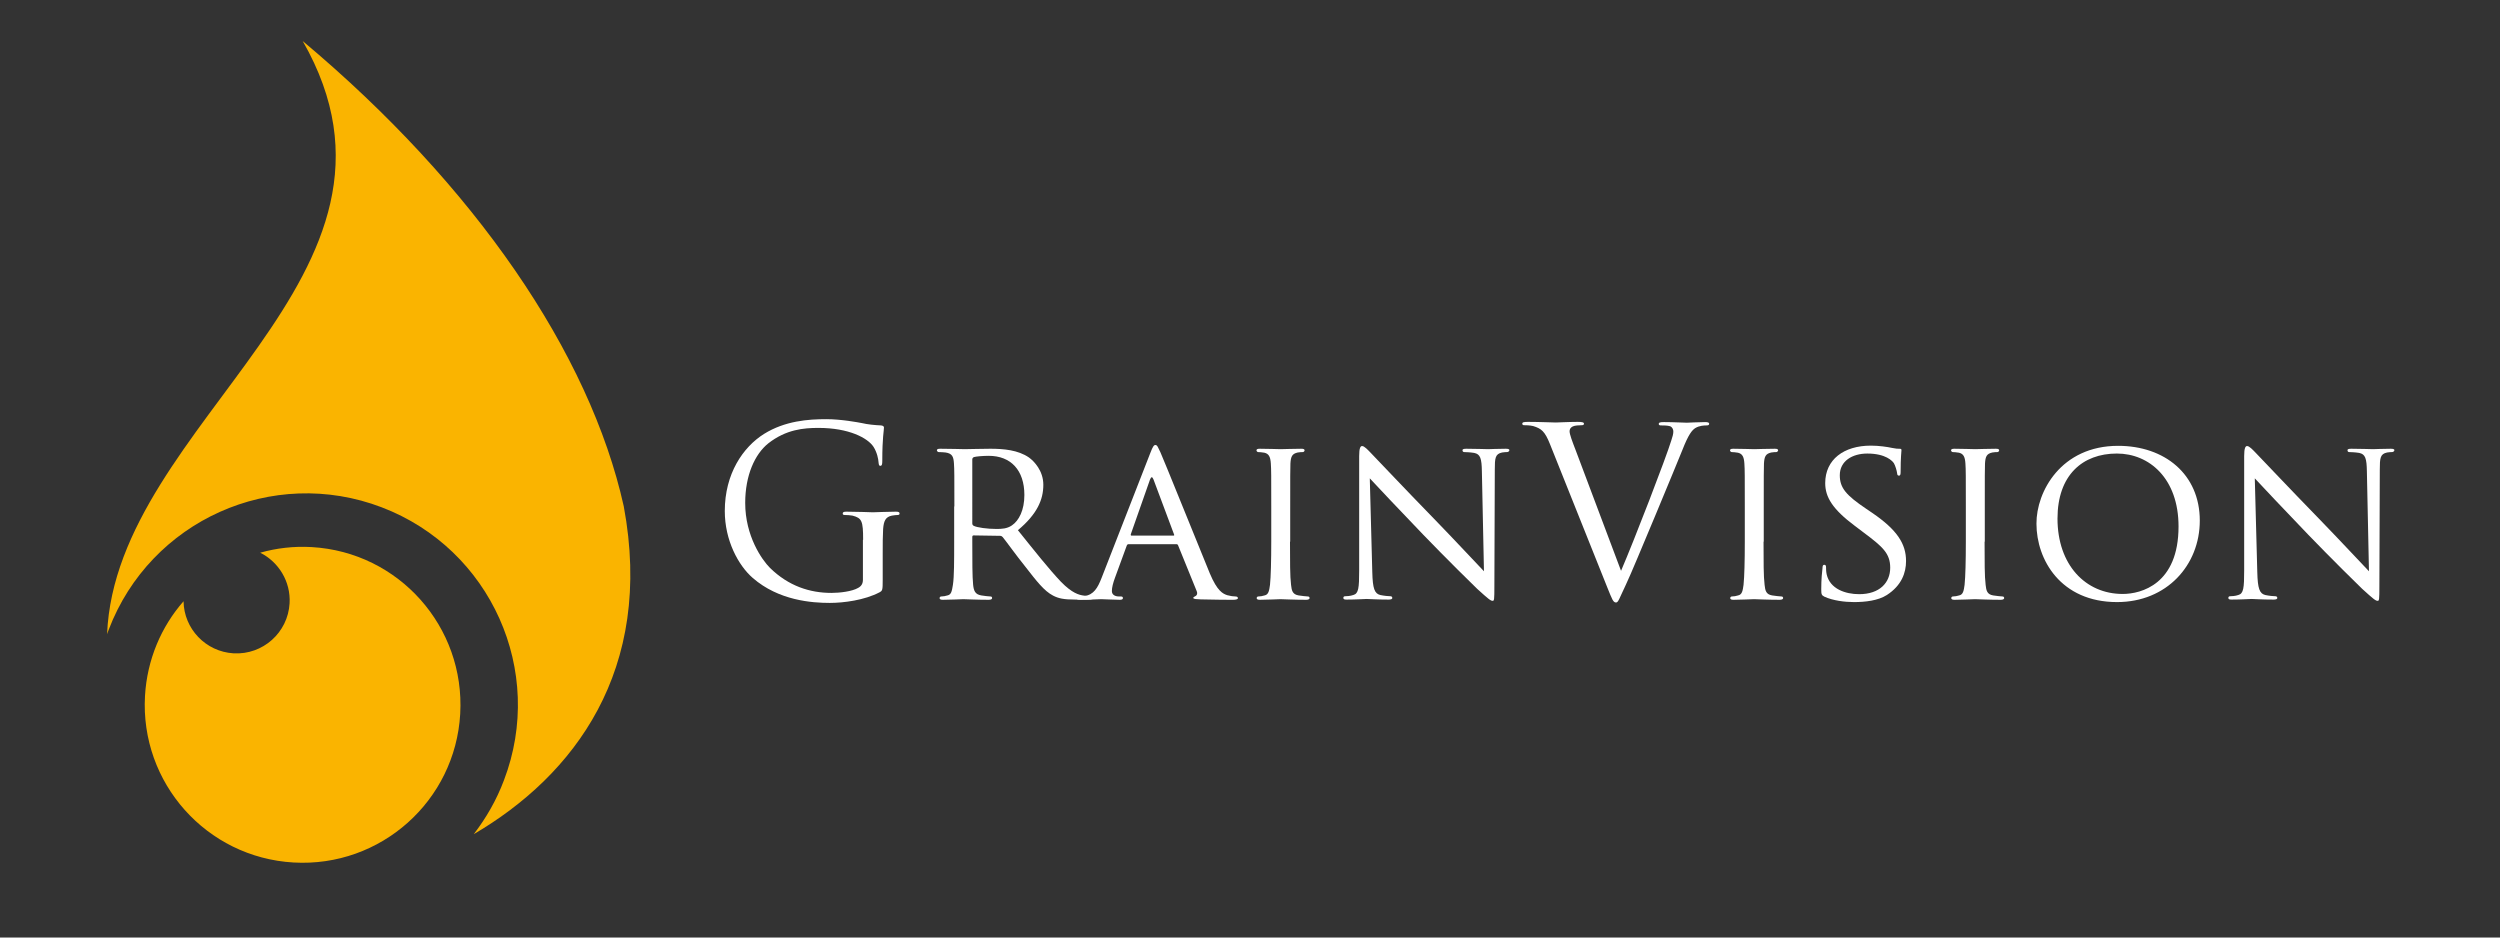 <?xml version="1.0" encoding="utf-8"?>
<!-- Generator: Adobe Illustrator 24.1.2, SVG Export Plug-In . SVG Version: 6.00 Build 0)  -->
<svg version="1.1" id="Capa_1" xmlns="http://www.w3.org/2000/svg" xmlns:xlink="http://www.w3.org/1999/xlink" x="0px" y="0px"
	 viewBox="0 0 120 45" style="enable-background:new 0 0 120 45;" xml:space="preserve">
<rect x="0" y="0" width="120" height="45" fill="#333333" stroke="none"/>
<style type="text/css">
	.st0{fill-rule:evenodd;clip-rule:evenodd;fill:#FAB400;}
	.st1{fill:#FFFFFF;}
</style>
<g>
	<path class="st0" d="M29.94,24.3C28.31,16.96,22.8,8.9,14.53,1.97c6.48,11.31-8.97,18.21-9.39,28.47c0.03-0.07,0.05-0.15,0.08-0.22
		c2-5.24,7.86-7.87,13.1-5.87c5.24,2,7.87,7.86,5.87,13.1c-0.36,0.96-0.86,1.82-1.45,2.59C27.54,37.23,31.41,32.18,29.94,24.3z"/>
	<path class="st0" d="M14.96,26.26c-0.86-0.05-1.69,0.05-2.47,0.27c0.88,0.44,1.47,1.38,1.41,2.43c-0.08,1.4-1.28,2.48-2.69,2.4
		c-1.34-0.08-2.38-1.18-2.4-2.5c-1.07,1.22-1.75,2.8-1.85,4.54c-0.24,4.18,2.95,7.76,7.13,8c4.18,0.24,7.76-2.95,8-7.13
		C22.33,30.08,19.14,26.5,14.96,26.26z"/>
</g>
<g>
	<path class="st1" d="M41.43,25.91c0-0.91-0.06-1.04-0.51-1.16c-0.09-0.02-0.28-0.03-0.38-0.03c-0.05,0-0.09-0.02-0.09-0.07
		c0-0.07,0.06-0.09,0.18-0.09c0.51,0,1.22,0.03,1.27,0.03c0.06,0,0.76-0.03,1.1-0.03c0.12,0,0.18,0.02,0.18,0.09
		c0,0.05-0.04,0.07-0.09,0.07c-0.08,0-0.15,0.01-0.28,0.03c-0.3,0.06-0.39,0.25-0.42,0.64c-0.02,0.36-0.02,0.7-0.02,1.17v1.26
		c0,0.51-0.01,0.53-0.15,0.61c-0.72,0.38-1.73,0.51-2.39,0.51c-0.85,0-2.45-0.11-3.7-1.2c-0.69-0.6-1.34-1.8-1.34-3.21
		c0-1.8,0.88-3.07,1.88-3.7c1.01-0.63,2.13-0.71,2.99-0.71c0.71,0,1.51,0.15,1.72,0.19c0.24,0.06,0.63,0.1,0.91,0.11
		c0.11,0.01,0.14,0.06,0.14,0.1c0,0.16-0.08,0.47-0.08,1.6c0,0.18-0.02,0.24-0.1,0.24c-0.06,0-0.07-0.07-0.08-0.17
		c-0.01-0.16-0.07-0.47-0.24-0.74c-0.28-0.43-1.19-0.91-2.64-0.91c-0.71,0-1.55,0.07-2.41,0.74c-0.65,0.52-1.11,1.54-1.11,2.86
		c0,1.59,0.8,2.73,1.19,3.12c0.89,0.87,1.91,1.2,2.95,1.2c0.4,0,0.99-0.07,1.28-0.24c0.15-0.08,0.23-0.2,0.23-0.39V25.91z"/>
	<path class="st1" d="M45.81,24.31c0-1.49,0-1.76-0.02-2.06c-0.02-0.33-0.08-0.48-0.4-0.53c-0.08-0.01-0.25-0.02-0.34-0.02
		c-0.03,0-0.08-0.05-0.08-0.08c0-0.06,0.05-0.08,0.16-0.08c0.45,0,1.11,0.02,1.17,0.02c0.1,0,0.93-0.02,1.24-0.02
		c0.63,0,1.33,0.06,1.85,0.42c0.25,0.18,0.69,0.64,0.69,1.31c0,0.71-0.29,1.4-1.22,2.18c0.81,1.01,1.5,1.88,2.07,2.48
		c0.53,0.54,0.86,0.63,1.1,0.66c0.19,0.03,0.29,0.03,0.35,0.03c0.06,0,0.09,0.04,0.09,0.08c0,0.06-0.06,0.08-0.24,0.08h-0.62
		c-0.56,0-0.81-0.06-1.06-0.19c-0.43-0.22-0.79-0.69-1.35-1.41c-0.42-0.52-0.86-1.14-1.07-1.4c-0.04-0.04-0.07-0.06-0.13-0.06
		l-1.26-0.02c-0.05,0-0.07,0.02-0.07,0.08v0.23c0,0.92,0,1.67,0.04,2.06c0.03,0.28,0.09,0.46,0.39,0.51
		c0.13,0.02,0.35,0.05,0.44,0.05c0.07,0,0.08,0.04,0.08,0.08c0,0.04-0.04,0.08-0.16,0.08c-0.54,0-1.17-0.03-1.22-0.03
		c-0.01,0-0.67,0.03-0.98,0.03c-0.1,0-0.16-0.02-0.16-0.08c0-0.03,0.02-0.08,0.08-0.08c0.09,0,0.21-0.02,0.3-0.05
		c0.19-0.04,0.21-0.22,0.26-0.51c0.06-0.39,0.06-1.15,0.06-2.07V24.31z M46.67,25.12c0,0.06,0.02,0.09,0.07,0.12
		c0.15,0.08,0.65,0.15,1.09,0.15c0.24,0,0.51-0.01,0.74-0.17c0.34-0.23,0.6-0.73,0.6-1.46c0-1.19-0.65-1.88-1.71-1.88
		c-0.29,0-0.61,0.03-0.71,0.06c-0.05,0.02-0.08,0.06-0.08,0.11V25.12z"/>
	<path class="st1" d="M55.22,21.73c0.12-0.31,0.17-0.37,0.24-0.37c0.1,0,0.13,0.14,0.24,0.35c0.18,0.4,1.77,4.35,2.37,5.81
		c0.36,0.86,0.63,0.98,0.84,1.05c0.15,0.04,0.29,0.06,0.39,0.06c0.06,0,0.12,0.02,0.12,0.08c0,0.06-0.11,0.08-0.23,0.08
		c-0.15,0-0.88,0-1.56-0.02c-0.19-0.01-0.35-0.01-0.35-0.07c0-0.04,0.02-0.04,0.07-0.07c0.06-0.02,0.16-0.1,0.09-0.26l-0.89-2.19
		c-0.02-0.04-0.03-0.06-0.09-0.06h-2.28c-0.05,0-0.08,0.02-0.1,0.08l-0.56,1.53c-0.09,0.24-0.15,0.47-0.15,0.64
		c0,0.19,0.17,0.26,0.34,0.26h0.09c0.08,0,0.1,0.03,0.1,0.08c0,0.06-0.06,0.08-0.15,0.08c-0.24,0-0.78-0.03-0.89-0.03
		c-0.1,0-0.6,0.03-1,0.03c-0.12,0-0.19-0.02-0.19-0.08c0-0.05,0.04-0.08,0.09-0.08c0.07,0,0.21-0.01,0.29-0.02
		c0.45-0.06,0.64-0.39,0.83-0.88L55.22,21.73z M56.32,25.71c0.05,0,0.05-0.02,0.03-0.07l-0.98-2.62c-0.06-0.15-0.11-0.15-0.17,0
		l-0.92,2.62c-0.01,0.04,0,0.07,0.03,0.07H56.32z"/>
	<path class="st1" d="M61.92,26c0,0.92,0,1.68,0.05,2.07c0.03,0.28,0.07,0.46,0.36,0.51c0.15,0.02,0.36,0.05,0.45,0.05
		c0.06,0,0.08,0.04,0.08,0.08c0,0.04-0.05,0.08-0.16,0.08c-0.55,0-1.19-0.03-1.24-0.03c-0.06,0-0.67,0.03-0.98,0.03
		c-0.1,0-0.16-0.02-0.16-0.08c0-0.03,0.02-0.08,0.08-0.08c0.09,0,0.21-0.02,0.3-0.05c0.19-0.04,0.22-0.22,0.26-0.51
		c0.04-0.39,0.06-1.15,0.06-2.07v-1.69c0-1.49,0-1.76-0.02-2.06c-0.02-0.33-0.1-0.47-0.31-0.52c-0.11-0.02-0.24-0.03-0.3-0.03
		c-0.04,0-0.08-0.05-0.08-0.08c0-0.06,0.05-0.08,0.16-0.08c0.33,0,0.95,0.02,1,0.02c0.05,0,0.69-0.02,0.99-0.02
		c0.11,0,0.16,0.02,0.16,0.08c0,0.03-0.04,0.08-0.08,0.08c-0.07,0-0.13,0-0.25,0.02c-0.27,0.06-0.33,0.19-0.35,0.53
		c-0.01,0.3-0.01,0.57-0.01,2.06V26z"/>
	<path class="st1" d="M65.87,27.47c0.02,0.79,0.11,1.02,0.38,1.09c0.18,0.04,0.41,0.06,0.5,0.06c0.04,0,0.08,0.03,0.08,0.08
		c0,0.06-0.07,0.08-0.18,0.08c-0.56,0-0.96-0.03-1.05-0.03c-0.09,0-0.51,0.03-0.96,0.03c-0.1,0-0.16-0.01-0.16-0.08
		c0-0.05,0.03-0.08,0.08-0.08c0.08,0,0.26-0.01,0.4-0.06c0.25-0.07,0.28-0.33,0.28-1.19v-5.48c0-0.38,0.06-0.48,0.14-0.48
		c0.11,0,0.28,0.19,0.38,0.29c0.16,0.16,1.6,1.69,3.13,3.26c0.98,1.01,2.04,2.15,2.34,2.46l-0.1-4.79
		c-0.01-0.62-0.07-0.83-0.37-0.89c-0.18-0.03-0.4-0.04-0.48-0.04c-0.07,0-0.08-0.06-0.08-0.09c0-0.06,0.08-0.07,0.19-0.07
		c0.45,0,0.92,0.02,1.04,0.02c0.11,0,0.44-0.02,0.84-0.02c0.1,0,0.18,0.01,0.18,0.07c0,0.03-0.04,0.09-0.11,0.09
		c-0.05,0-0.12,0-0.24,0.02c-0.33,0.07-0.35,0.26-0.35,0.83l-0.02,5.6c0,0.63-0.01,0.69-0.08,0.69c-0.1,0-0.2-0.08-0.75-0.58
		c-0.1-0.09-1.53-1.5-2.58-2.59c-1.15-1.2-2.26-2.37-2.57-2.71L65.87,27.47z"/>
	<path class="st1" d="M77.81,27.4c0.65-1.51,2.16-5.43,2.41-6.25c0.06-0.17,0.1-0.33,0.1-0.43c0-0.09-0.03-0.2-0.15-0.26
		c-0.14-0.04-0.3-0.04-0.43-0.04c-0.07,0-0.12-0.01-0.12-0.07c0-0.07,0.07-0.09,0.25-0.09c0.45,0,0.97,0.03,1.1,0.03
		c0.07,0,0.55-0.03,0.88-0.03c0.12,0,0.19,0.02,0.19,0.08c0,0.06-0.04,0.08-0.13,0.08c-0.08,0-0.33,0-0.54,0.13
		c-0.15,0.1-0.32,0.29-0.62,1.06c-0.12,0.31-0.69,1.67-1.26,3.05c-0.69,1.64-1.19,2.86-1.45,3.41c-0.32,0.67-0.36,0.85-0.47,0.85
		c-0.14,0-0.19-0.16-0.41-0.7l-2.76-6.9c-0.25-0.63-0.42-0.75-0.81-0.87c-0.17-0.04-0.36-0.04-0.43-0.04
		c-0.07,0-0.09-0.03-0.09-0.08c0-0.07,0.11-0.08,0.29-0.08c0.54,0,1.18,0.03,1.32,0.03c0.11,0,0.62-0.03,1.05-0.03
		c0.2,0,0.3,0.02,0.3,0.08c0,0.06-0.03,0.08-0.11,0.08c-0.12,0-0.33,0.01-0.43,0.06c-0.12,0.06-0.15,0.15-0.15,0.23
		c0,0.15,0.13,0.49,0.3,0.93L77.81,27.4z"/>
	<path class="st1" d="M84.65,26c0,0.92,0,1.68,0.05,2.07c0.03,0.28,0.07,0.46,0.36,0.51c0.15,0.02,0.36,0.05,0.45,0.05
		c0.06,0,0.08,0.04,0.08,0.08c0,0.04-0.05,0.08-0.16,0.08c-0.55,0-1.19-0.03-1.24-0.03c-0.06,0-0.67,0.03-0.98,0.03
		c-0.1,0-0.16-0.02-0.16-0.08c0-0.03,0.02-0.08,0.08-0.08c0.09,0,0.21-0.02,0.3-0.05c0.19-0.04,0.22-0.22,0.26-0.51
		c0.04-0.39,0.06-1.15,0.06-2.07v-1.69c0-1.49,0-1.76-0.02-2.06c-0.02-0.33-0.1-0.47-0.31-0.52c-0.11-0.02-0.24-0.03-0.3-0.03
		c-0.04,0-0.08-0.05-0.08-0.08c0-0.06,0.05-0.08,0.16-0.08c0.33,0,0.95,0.02,1,0.02c0.05,0,0.69-0.02,0.99-0.02
		c0.11,0,0.16,0.02,0.16,0.08c0,0.03-0.05,0.08-0.08,0.08c-0.07,0-0.13,0-0.25,0.02c-0.27,0.06-0.33,0.19-0.35,0.53
		c-0.01,0.3-0.01,0.57-0.01,2.06V26z"/>
	<path class="st1" d="M87.57,28.64c-0.13-0.07-0.15-0.1-0.15-0.36c0-0.47,0.04-0.86,0.06-1.01c0-0.1,0.02-0.16,0.08-0.16
		s0.09,0.03,0.09,0.11c0,0.08,0,0.21,0.03,0.35c0.16,0.7,0.9,0.95,1.56,0.95c0.98,0,1.49-0.55,1.49-1.27c0-0.69-0.37-1.01-1.25-1.67
		l-0.45-0.34c-1.07-0.8-1.42-1.38-1.42-2.05c0-1.13,0.89-1.8,2.19-1.8c0.39,0,0.79,0.06,1.02,0.11c0.19,0.04,0.27,0.04,0.35,0.04
		c0.08,0,0.1,0.01,0.1,0.07c0,0.04-0.04,0.36-0.04,1.01c0,0.15-0.01,0.21-0.08,0.21s-0.08-0.04-0.09-0.12
		c-0.01-0.11-0.09-0.37-0.15-0.47c-0.07-0.11-0.39-0.47-1.28-0.47c-0.72,0-1.32,0.36-1.32,1.04c0,0.61,0.3,0.96,1.28,1.62l0.28,0.19
		c1.2,0.82,1.62,1.49,1.62,2.31c0,0.56-0.21,1.17-0.92,1.63c-0.42,0.27-1.04,0.34-1.58,0.34C88.55,28.9,87.98,28.83,87.57,28.64z"/>
	<path class="st1" d="M95.26,26c0,0.92,0,1.68,0.05,2.07c0.03,0.28,0.07,0.46,0.36,0.51c0.15,0.02,0.36,0.05,0.45,0.05
		c0.06,0,0.08,0.04,0.08,0.08c0,0.04-0.05,0.08-0.16,0.08c-0.55,0-1.19-0.03-1.24-0.03c-0.06,0-0.67,0.03-0.98,0.03
		c-0.1,0-0.16-0.02-0.16-0.08c0-0.03,0.02-0.08,0.08-0.08c0.09,0,0.21-0.02,0.3-0.05c0.19-0.04,0.22-0.22,0.26-0.51
		c0.04-0.39,0.06-1.15,0.06-2.07v-1.69c0-1.49,0-1.76-0.02-2.06c-0.02-0.33-0.1-0.47-0.31-0.52c-0.11-0.02-0.24-0.03-0.3-0.03
		c-0.04,0-0.08-0.05-0.08-0.08c0-0.06,0.05-0.08,0.16-0.08c0.33,0,0.95,0.02,1,0.02c0.05,0,0.69-0.02,0.99-0.02
		c0.11,0,0.16,0.02,0.16,0.08c0,0.03-0.04,0.08-0.08,0.08c-0.07,0-0.13,0-0.25,0.02c-0.27,0.06-0.33,0.19-0.35,0.53
		c-0.01,0.3-0.01,0.57-0.01,2.06V26z"/>
	<path class="st1" d="M101.67,21.4c2.23,0,3.92,1.36,3.92,3.59c0,2.14-1.59,3.91-3.97,3.91c-2.71,0-3.87-2.04-3.87-3.76
		C97.74,23.6,98.93,21.4,101.67,21.4z M101.89,28.51c0.89,0,2.68-0.47,2.68-3.24c0-2.3-1.4-3.5-2.96-3.5
		c-1.65,0-2.85,1.04-2.85,3.12C98.76,27.11,100.1,28.51,101.89,28.51z"/>
	<path class="st1" d="M108.35,27.47c0.02,0.79,0.11,1.02,0.38,1.09c0.18,0.04,0.41,0.06,0.5,0.06c0.04,0,0.08,0.03,0.08,0.08
		c0,0.06-0.07,0.08-0.18,0.08c-0.56,0-0.96-0.03-1.05-0.03c-0.09,0-0.51,0.03-0.96,0.03c-0.1,0-0.16-0.01-0.16-0.08
		c0-0.05,0.03-0.08,0.08-0.08c0.08,0,0.26-0.01,0.4-0.06c0.25-0.07,0.28-0.33,0.28-1.19v-5.48c0-0.38,0.06-0.48,0.14-0.48
		c0.11,0,0.28,0.19,0.38,0.29c0.16,0.16,1.6,1.69,3.13,3.26c0.98,1.01,2.04,2.15,2.34,2.46l-0.1-4.79
		c-0.01-0.62-0.07-0.83-0.37-0.89c-0.18-0.03-0.4-0.04-0.48-0.04c-0.07,0-0.08-0.06-0.08-0.09c0-0.06,0.08-0.07,0.19-0.07
		c0.45,0,0.92,0.02,1.04,0.02c0.11,0,0.44-0.02,0.84-0.02c0.1,0,0.18,0.01,0.18,0.07c0,0.03-0.04,0.09-0.11,0.09
		c-0.05,0-0.12,0-0.24,0.02c-0.33,0.07-0.35,0.26-0.35,0.83l-0.02,5.6c0,0.63-0.01,0.69-0.08,0.69c-0.1,0-0.2-0.08-0.75-0.58
		c-0.1-0.09-1.53-1.5-2.58-2.59c-1.15-1.2-2.26-2.37-2.57-2.71L108.35,27.47z"/>
</g>
</svg>
